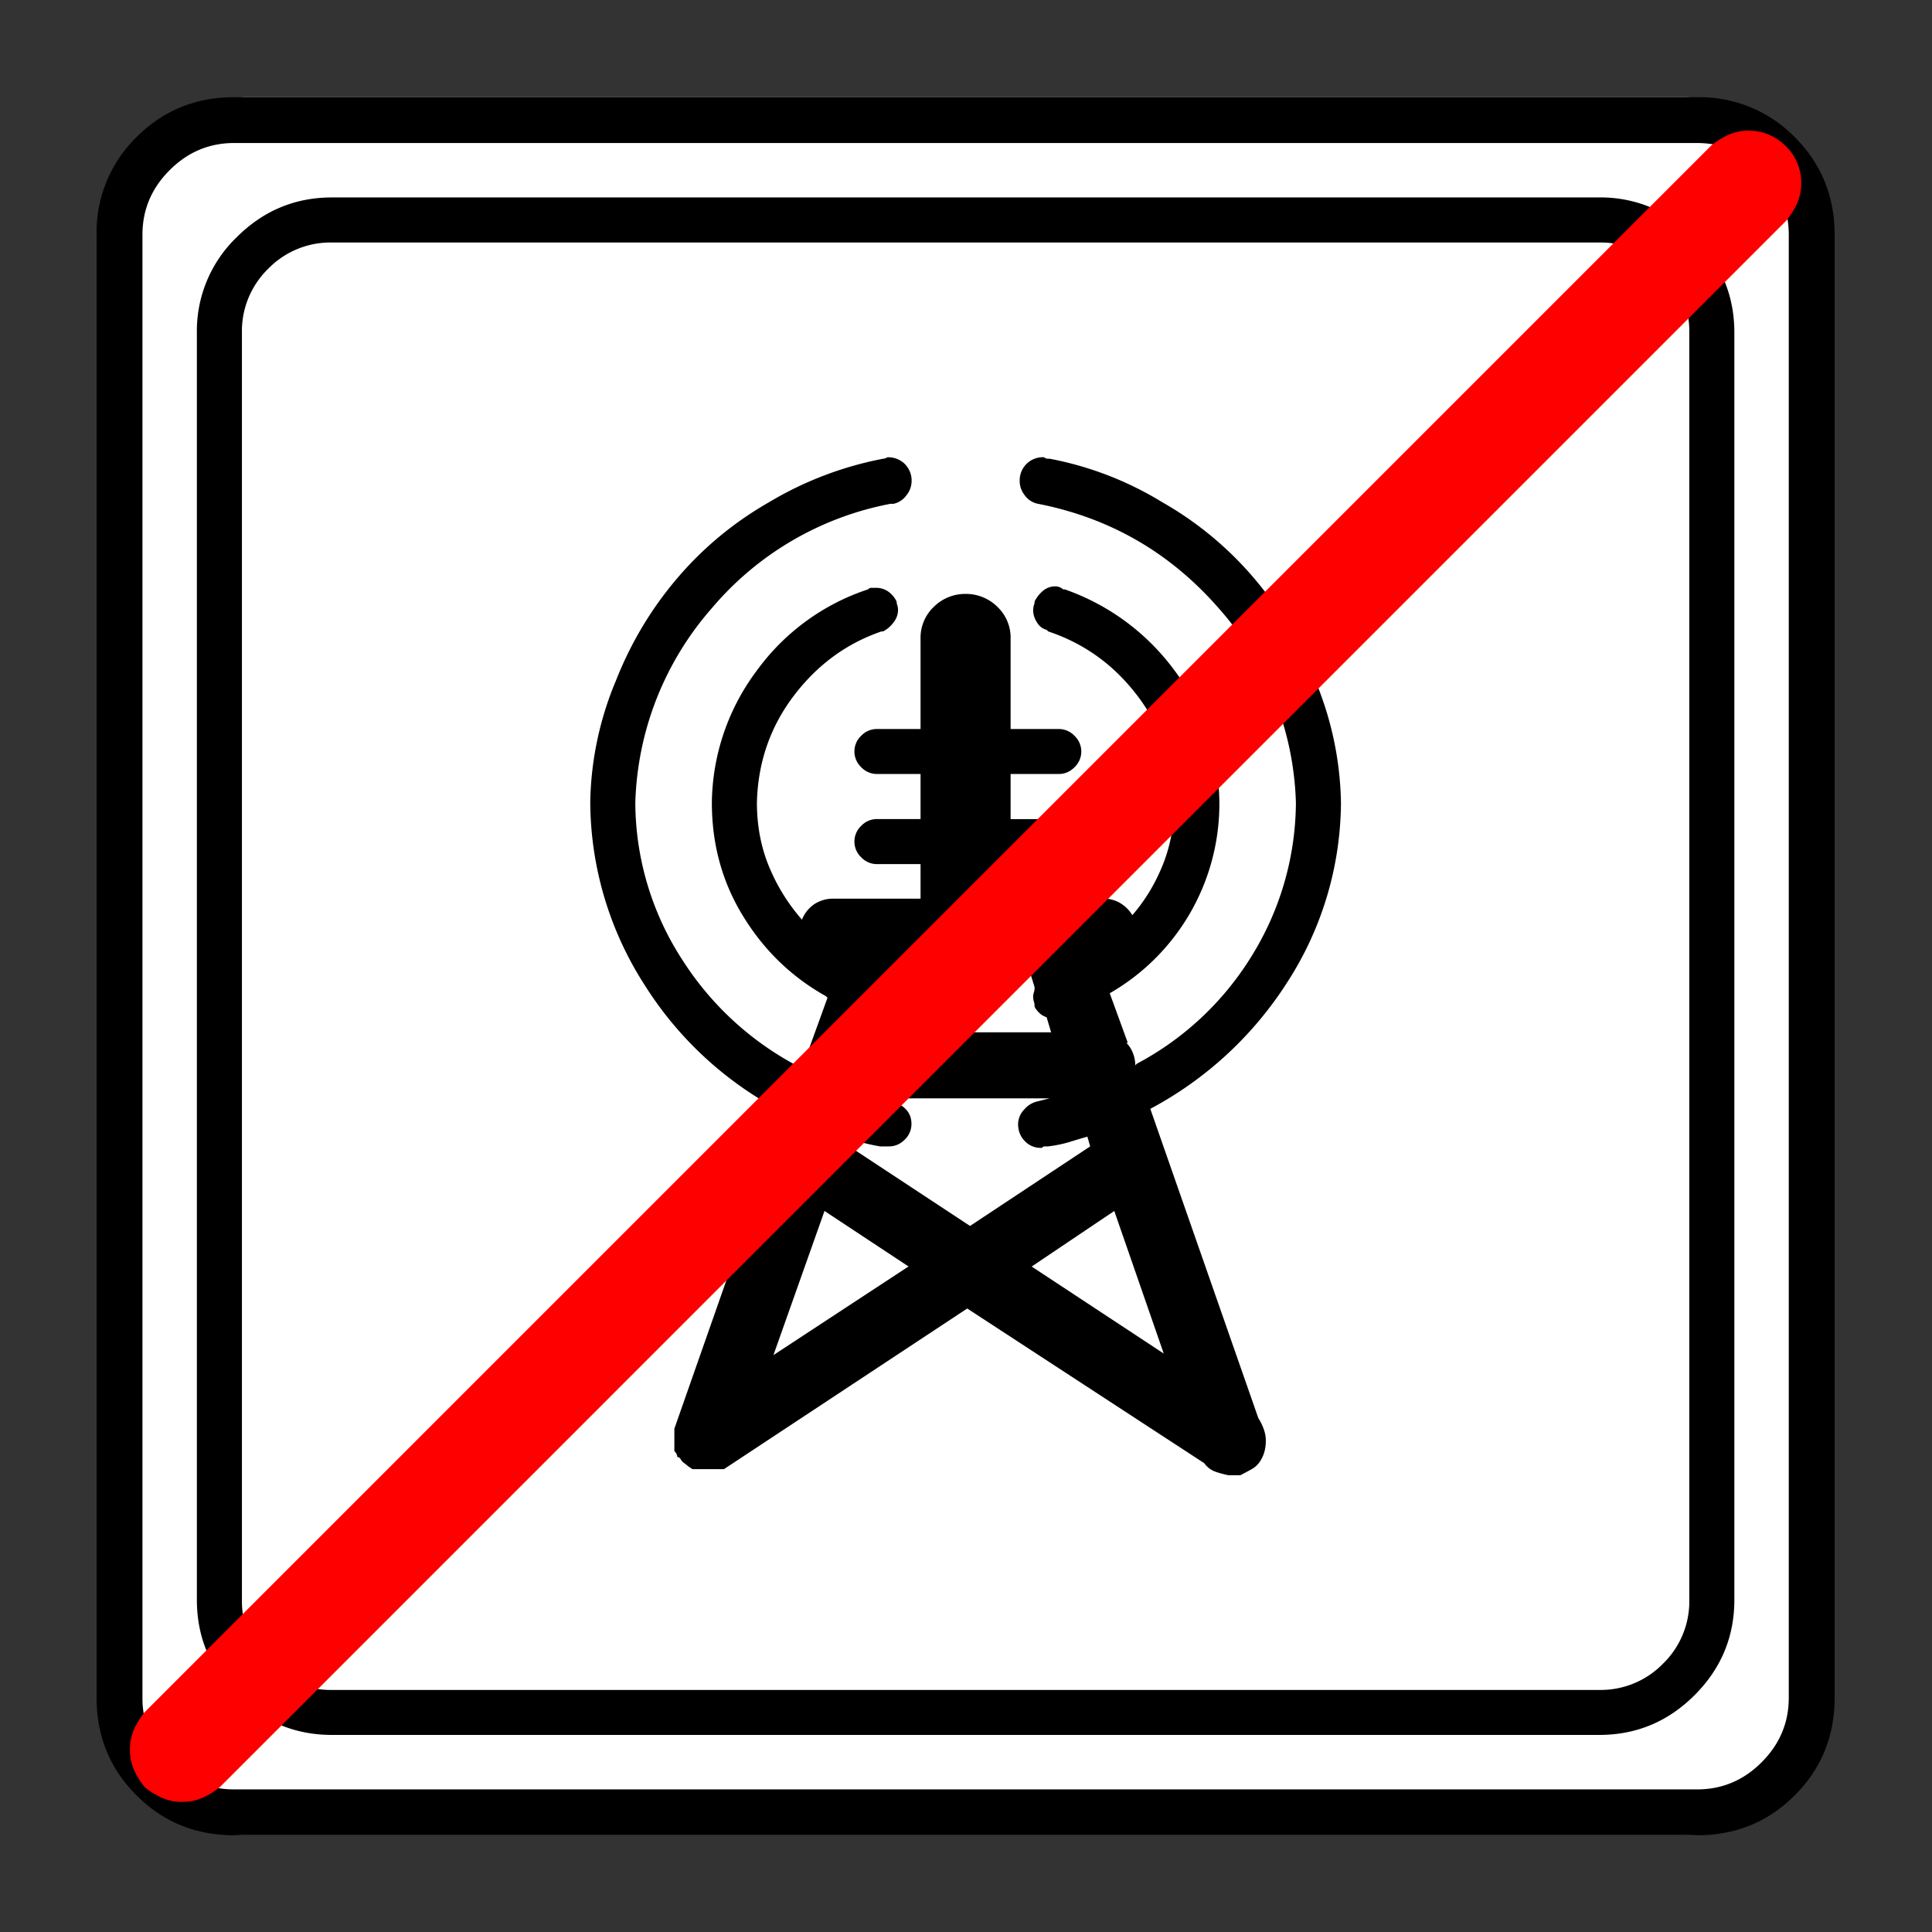 <svg xmlns="http://www.w3.org/2000/svg" width="20" height="20" version="1.2">
    <rect width="100%" height="100%" fill="#333333" stroke="none"/>
    <g font-weight="400" style="fill:none;fill-rule:evenodd;stroke:#000;stroke-width:1;stroke-linecap:square;stroke-linejoin:bevel">
        <g style="font-style:normal;font-weight:400;font-size:19.843px;font-family:icomoon;fill:#fff;fill-opacity:1;stroke:none">
            <path d="M2.285-21.125h21.43a2.2 2.2 0 0 1 1.612.673A2.2 2.2 0 0 1 26-18.84V2.59a2.2 2.2 0 0 1-.673 1.612 2.2 2.2 0 0 1-1.612.673H2.285a2.2 2.2 0 0 1-1.612-.673A2.2 2.2 0 0 1 0 2.59v-21.43a2.2 2.2 0 0 1 .673-1.612 2.2 2.2 0 0 1 1.612-.673" font-size="19.843" style="vector-effect:none;fill-rule:nonzero" transform="matrix(.692 0 0 .692 1 15.625)"/>
        </g>
        <g style="font-style:normal;font-weight:400;font-size:17.008px;font-family:icomoon;fill:#000;fill-opacity:1;stroke:none">
            <path d="M20.979-18.014a1.3 1.3 0 0 1 .954.393 1.3 1.3 0 0 1 .393.955V2.291a1.3 1.3 0 0 1-.393.955 1.3 1.3 0 0 1-.955.393H2.021a1.3 1.3 0 0 1-.954-.393 1.3 1.3 0 0 1-.393-.955v-18.957a1.3 1.3 0 0 1 .393-.955 1.3 1.3 0 0 1 .954-.393h18.957m0-.674H2.021c-.554 0-1.029.199-1.426.596A1.946 1.946 0 0 0 0-16.666V2.291c0 .554.198 1.03.595 1.426.397.397.872.595 1.426.595h18.957c.555 0 1.03-.198 1.427-.595.397-.397.595-.872.595-1.426v-18.957c0-.554-.198-1.03-.595-1.426a1.946 1.946 0 0 0-1.426-.596m-5.1 18.261-1.616-4.627a5.492 5.492 0 0 0 2.044-1.886 4.995 4.995 0 0 0 .808-2.696 4.94 4.94 0 0 0-.382-1.82 5.425 5.425 0 0 0-.92-1.538 5.13 5.13 0 0 0-1.37-1.134 4.997 4.997 0 0 0-1.685-.651h-.023a.1.1 0 0 1-.045-.011l-.022-.012a.35.35 0 0 0-.258.101.35.35 0 0 0-.101.259c0 .075.026.146.078.213a.317.317 0 0 0 .191.123c1.078.21 1.98.73 2.707 1.562a4.579 4.579 0 0 1 1.156 2.908 4.398 4.398 0 0 1-.673 2.314 4.474 4.474 0 0 1-1.708 1.594l-.022.023c0-.06-.011-.12-.034-.18a.437.437 0 0 0-.1-.157h.022l-.27-.741a3.268 3.268 0 0 0 1.64-2.853 3.338 3.338 0 0 0-.663-1.965 3.448 3.448 0 0 0-1.65-1.224h-.023a.185.185 0 0 0-.112-.045.283.283 0 0 0-.191.067.5.5 0 0 0-.124.157.183.183 0 0 1-.011.057.249.249 0 0 0-.011.078c0 .06.018.12.056.18.037.06.086.097.146.112l.022.023c.54.18.985.501 1.337.965.352.465.535.996.55 1.595 0 .33-.056.637-.168.921-.113.285-.266.54-.46.764a.517.517 0 0 0-.18-.18.471.471 0 0 0-.248-.067h-1.392v-.517h.719c.09 0 .168-.034.235-.1a.323.323 0 0 0 0-.473.323.323 0 0 0-.235-.1h-.72v-.675h.72c.09 0 .168-.033.235-.1a.323.323 0 0 0 0-.472.323.323 0 0 0-.235-.101h-.72v-1.348a.636.636 0 0 0-.201-.483.665.665 0 0 0-.472-.19.665.665 0 0 0-.472.19.636.636 0 0 0-.202.483v1.348h-.651a.323.323 0 0 0-.236.1.323.323 0 0 0 0 .472.323.323 0 0 0 .236.101h.651v.674h-.651a.323.323 0 0 0-.236.101.323.323 0 0 0 0 .472.323.323 0 0 0 .236.101h.651v.517H9.523a.512.512 0 0 0-.28.078.505.505 0 0 0-.191.236 2.84 2.84 0 0 1-.494-.797c-.12-.292-.18-.61-.18-.955.015-.599.198-1.13.55-1.595.352-.464.79-.786 1.314-.965h.023a.445.445 0 0 0 .157-.135.299.299 0 0 0 .067-.18.249.249 0 0 0-.011-.078.183.183 0 0 1-.011-.056.391.391 0 0 0-.124-.147.32.32 0 0 0-.19-.056h-.068c-.015 0-.03.008-.045.023a3.351 3.351 0 0 0-1.662 1.213 3.349 3.349 0 0 0-.674 1.976c0 .63.157 1.198.472 1.707.314.51.726.906 1.235 1.19l.023.023-.382 1.056a4.578 4.578 0 0 1-1.786-1.617 4.347 4.347 0 0 1-.707-2.336v-.023a4.608 4.608 0 0 1 1.145-2.908 4.63 4.63 0 0 1 2.673-1.561h.045a.317.317 0 0 0 .19-.124.342.342 0 0 0 .08-.213.35.35 0 0 0-.102-.259.35.35 0 0 0-.258-.1l-.022.01a.1.1 0 0 1-.045.012 5.241 5.241 0 0 0-1.707.651c-.524.3-.981.678-1.37 1.134-.39.457-.697.97-.921 1.539a4.889 4.889 0 0 0-.382 1.797v.022a5.093 5.093 0 0 0 .82 2.74A5.34 5.34 0 0 0 8.76-5.009h.045L7.143-.269V.066c.015.015.026.03.033.045a.1.1 0 0 1 .011.045H7.2c.007 0 .018.008.033.023a.17.17 0 0 0 .057.067c.022.015.04.03.056.045l.067.045h.472l3.639-2.403L15.07.247a.35.35 0 0 0 .158.124c.06.022.127.04.202.056h.179c.06-.03.116-.06.169-.09a.359.359 0 0 0 .123-.112.515.515 0 0 0 .068-.146.61.61 0 0 0 .022-.169c0-.06-.011-.12-.034-.18a.775.775 0 0 0-.078-.157m-5.413-6.199.18-.539h.426c.06.045.128.082.202.112a.6.6 0 0 0 .225.045.66.66 0 0 0 .247-.045.88.88 0 0 0 .202-.112h.494l.09.292c0 .03-.003.056-.011.079a.185.185 0 0 0-.011.056c0 .03.004.056.011.078a.249.249 0 0 1 .011.079c.015.03.038.06.068.09.03.03.067.052.112.067l.067.225h-2.47l.157-.427m-.045 1.46-.18-.045h2.516l-.18.045a.365.365 0 0 0-.202.124.318.318 0 0 0-.09.213c0 .105.034.19.101.258a.323.323 0 0 0 .236.101h.011c.008 0 .019-.007.034-.022h.067c.12-.015.229-.038.326-.068.097-.03.198-.06.303-.09h-.045l.045.158-1.797 1.19-1.841-1.213v-.112c.074.03.153.056.235.079.083.022.169.04.259.056h.134c.09 0 .169-.034.236-.101a.323.323 0 0 0 .101-.236c0-.09-.03-.165-.09-.225a.402.402 0 0 0-.224-.112h.045M8.625-1.37l.764-2.156 1.257.83L8.625-1.37m5.099-2.156.74 2.133-1.976-1.302 1.236-.831" font-size="17.008" style="vector-effect:none;fill-rule:nonzero" transform="matrix(.692 0 0 .692 2.038 14.976)"/>
        </g>
        <g style="font-style:normal;font-weight:400;font-size:19.843px;font-family:icomoon;fill:#000;fill-opacity:1;stroke:none">
            <path d="M23.943-20.44c.373 0 .694.136.965.407.271.27.406.592.406.965V2.818c0 .373-.135.694-.406.965-.27.271-.592.406-.965.406H2.057c-.373 0-.694-.135-.965-.406a1.318 1.318 0 0 1-.406-.965v-21.886c0-.373.135-.694.406-.965.27-.271.592-.407.965-.407h21.886m0-.685H2.057c-.576 0-1.063.199-1.46.597A1.986 1.986 0 0 0 0-19.068V2.818c0 .576.199 1.063.597 1.46.397.398.884.597 1.46.597h21.886c.576 0 1.063-.199 1.46-.597.398-.397.597-.884.597-1.46v-21.886c0-.576-.199-1.063-.597-1.46a1.986 1.986 0 0 0-1.46-.597" font-size="19.843" style="vector-effect:none;fill-rule:nonzero" transform="matrix(.692 0 0 .692 1 15.625)"/>
        </g>
        <g style="font-style:normal;font-weight:400;font-size:18.709px;font-family:icomoon;fill:red;fill-opacity:1;stroke:none">
            <path d="M.781 4.688a.73.73 0 0 1-.305-.062 1.214 1.214 0 0 1-.256-.158A1.214 1.214 0 0 1 .06 4.21.73.73 0 0 1 0 3.906a.73.73 0 0 1 .061-.305c.04-.09.094-.175.159-.256l23.437-23.438c.082-.065.167-.118.257-.159a.73.73 0 0 1 .305-.06c.211 0 .394.077.55.231a.751.751 0 0 1 .231.55.73.73 0 0 1-.061.305c-.04.09-.094.175-.159.256L1.343 4.468a1.214 1.214 0 0 1-.257.158.73.73 0 0 1-.305.061" font-size="18.709" style="vector-effect:none;fill-rule:nonzero" transform="matrix(.692 0 0 .692 1.346 15.409)"/>
        </g>
    </g>
</svg>
